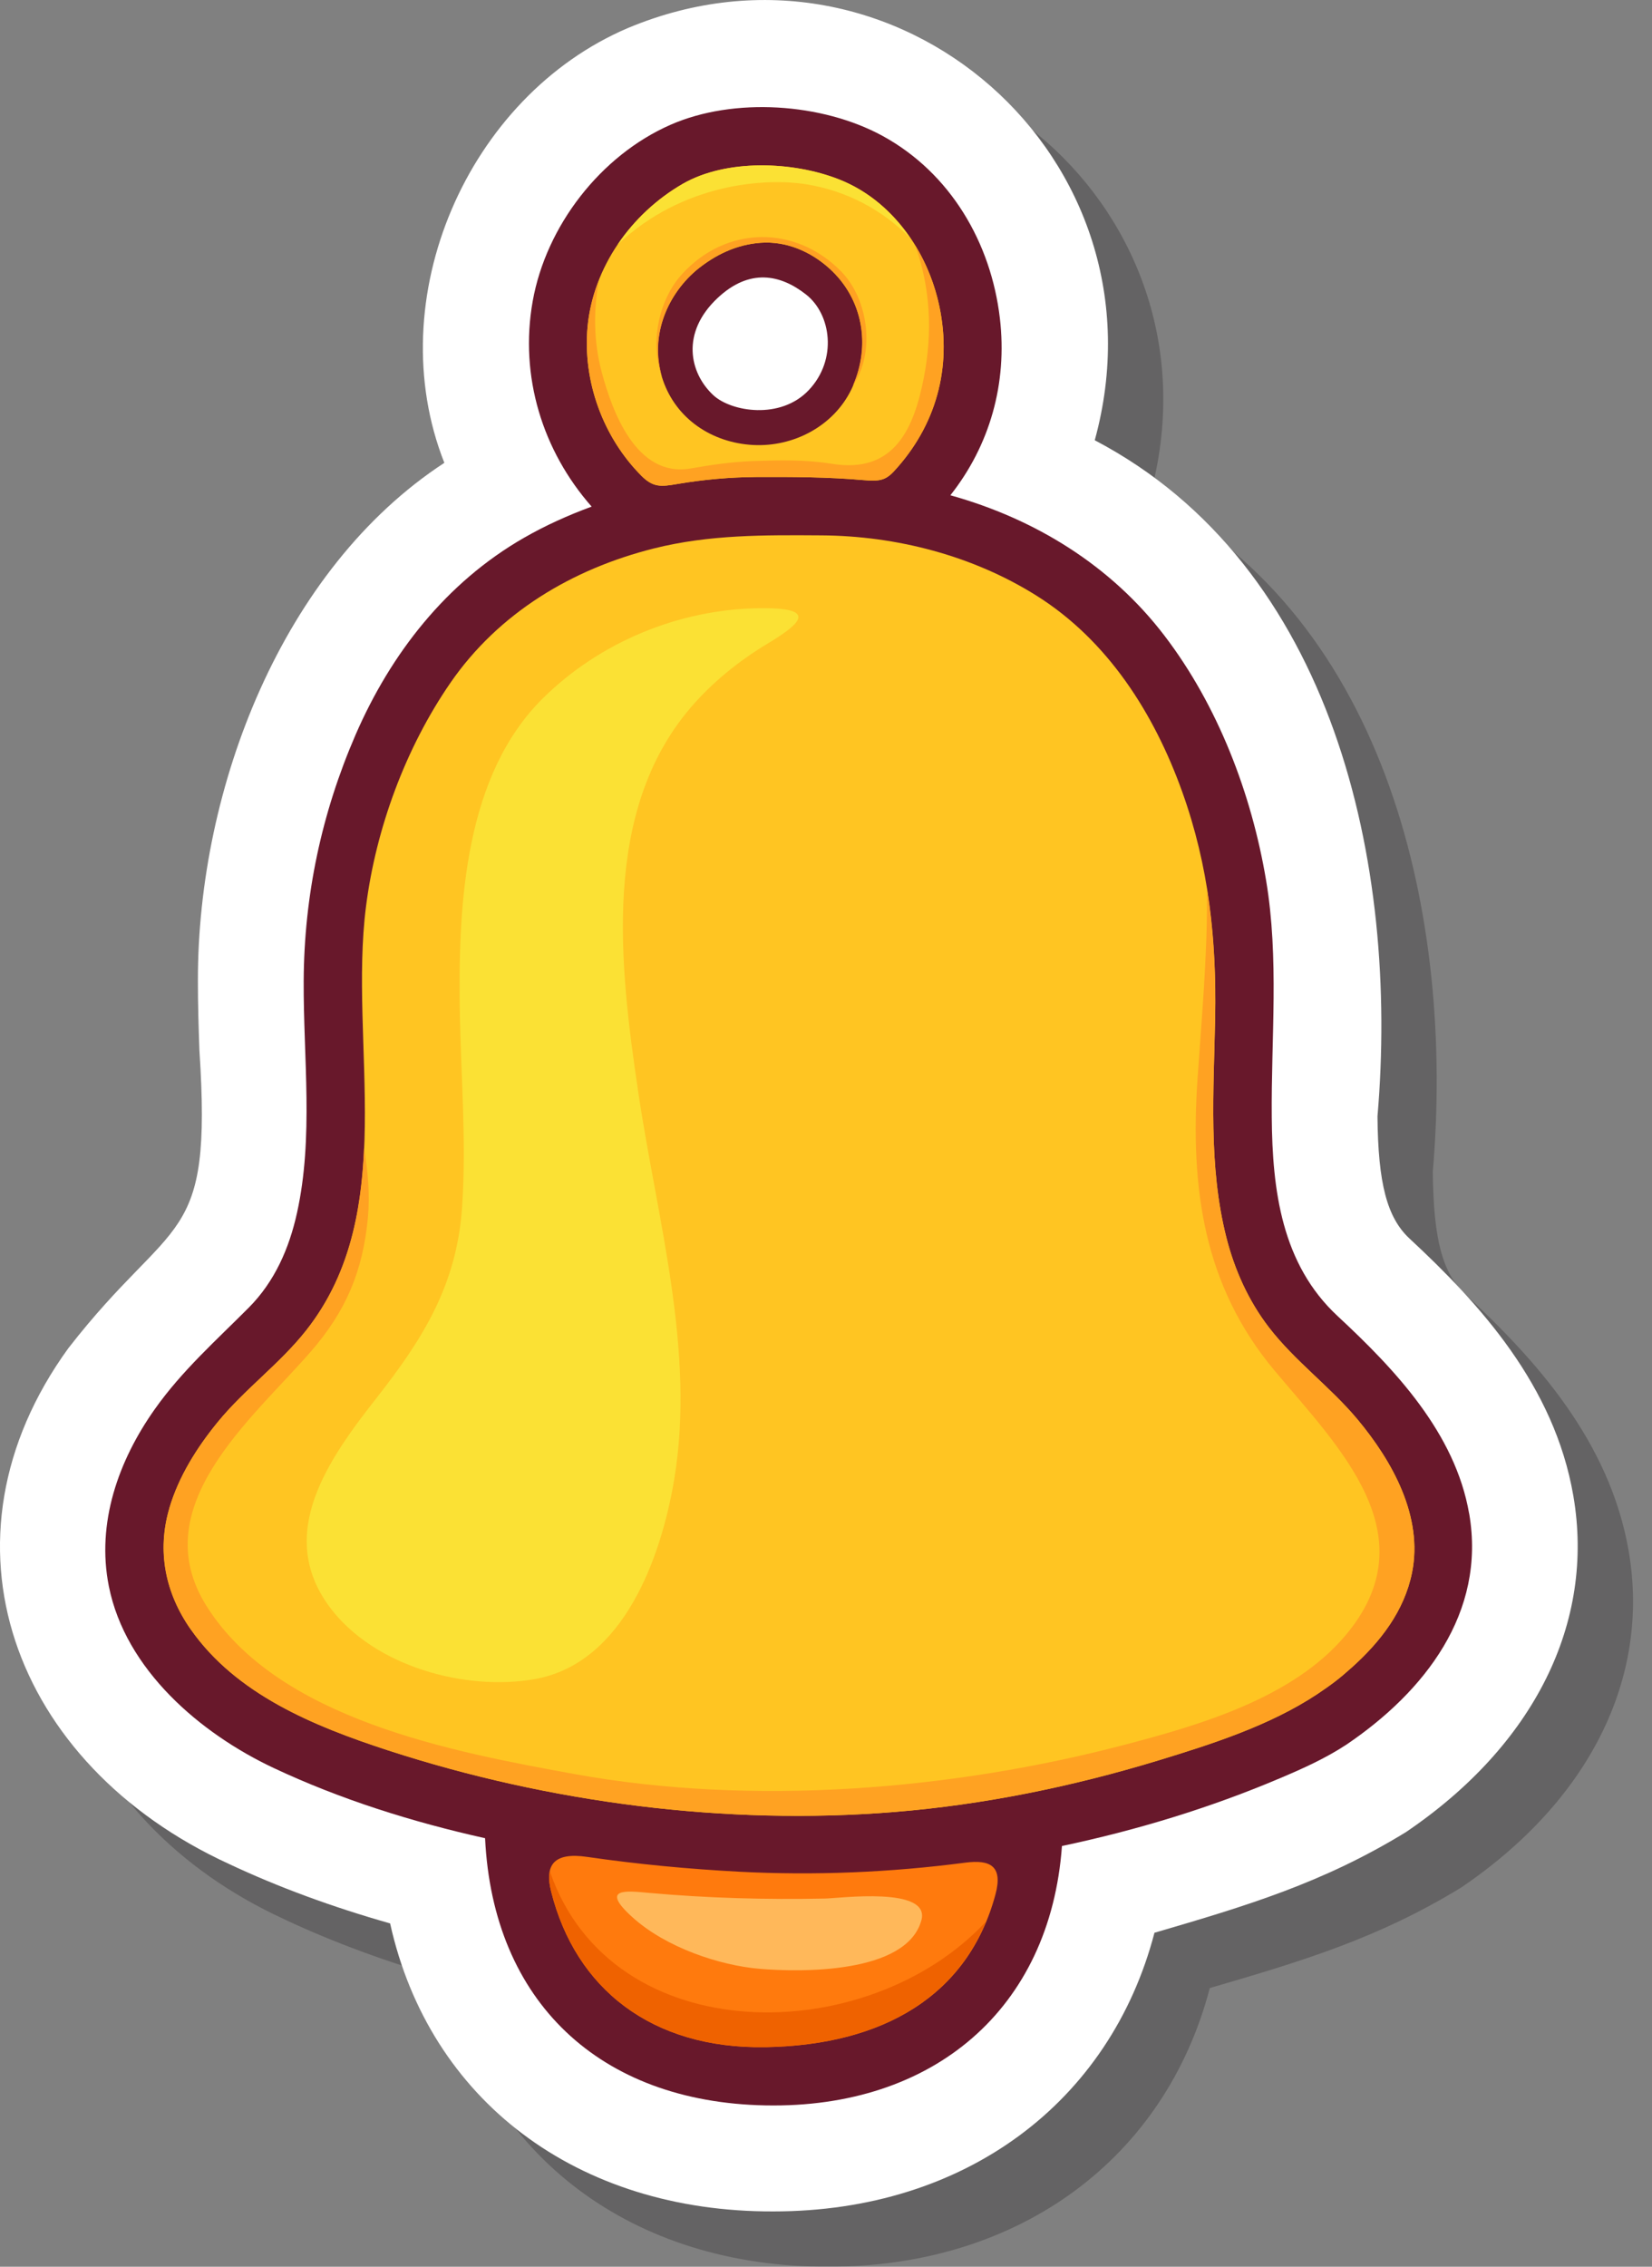 <svg width="35" height="48" viewBox="0 0 35 48" fill="none" xmlns="http://www.w3.org/2000/svg">
<rect x="0" y="0" width="35" height="48" fill="#808080" stroke="none"/>
<g style="mix-blend-mode:multiply" opacity="0.3">
<path d="M6.021 40.642C7.065 41.132 8.209 41.553 9.437 41.902C10.268 45.648 13.396 48.015 17.558 48C21.622 48 24.692 45.69 25.631 42.099C27.581 41.531 29.197 41.047 30.957 39.97C33.675 38.128 34.969 35.532 34.506 32.845C34.102 30.51 32.525 28.783 31.036 27.4C30.559 26.958 30.369 26.232 30.356 24.811C30.814 19.483 29.437 13.153 24.366 10.494C26.006 4.52 20.152 -0.606 14.481 1.762C11.069 3.213 9.214 7.505 10.585 10.973C7.156 13.214 5.358 17.851 5.365 21.936C5.363 22.441 5.38 22.936 5.397 23.416C5.672 27.613 4.861 26.84 2.622 29.718C-0.334 33.791 1.442 38.541 6.021 40.641V40.642Z" fill="#231F20"/>
</g>
<path d="M1.451 28.546C3.689 25.668 4.501 26.441 4.225 22.244C4.208 21.764 4.192 21.269 4.193 20.765C4.187 16.679 5.984 12.042 9.414 9.801C8.042 6.333 9.897 2.041 13.309 0.591C18.98 -1.777 24.834 3.349 23.194 9.323C28.265 11.981 29.642 18.311 29.184 23.64C29.196 25.061 29.387 25.786 29.864 26.229C31.353 27.611 32.931 29.339 33.333 31.673C33.797 34.36 32.504 36.957 29.785 38.798C28.025 39.875 26.409 40.359 24.459 40.928C23.519 44.518 20.45 46.829 16.386 46.829C12.224 46.843 9.096 44.477 8.265 40.73C7.037 40.382 5.893 39.961 4.849 39.47C0.27 37.37 -1.506 32.62 1.45 28.547L1.451 28.546Z" fill="white"/>
<path d="M31.126 32.054C30.832 30.349 29.558 29.001 28.34 27.87C27.152 26.767 26.957 25.206 26.944 23.659C26.929 21.983 27.103 20.3 26.823 18.637C26.515 16.805 25.802 14.941 24.67 13.46C23.535 11.973 21.926 10.986 20.135 10.488C20.967 9.436 21.346 8.124 21.184 6.742C20.997 5.14 20.136 3.663 18.697 2.877C17.417 2.18 15.55 2.054 14.209 2.641C12.723 3.292 11.57 4.786 11.286 6.378C11.002 7.973 11.497 9.551 12.535 10.728C12.039 10.91 11.557 11.127 11.102 11.388C9.458 12.331 8.281 13.837 7.533 15.56C6.812 17.223 6.443 18.964 6.434 20.775C6.426 22.398 6.647 24.086 6.292 25.686C6.127 26.434 5.82 27.137 5.275 27.686C4.576 28.389 3.857 29.024 3.279 29.841C2.508 30.93 2.039 32.252 2.306 33.59C2.658 35.357 4.24 36.707 5.802 37.441C7.216 38.105 8.729 38.581 10.277 38.926C10.444 42.383 12.699 44.517 16.219 44.584C19.778 44.653 22.25 42.539 22.499 39.091C24.081 38.757 25.631 38.286 27.108 37.66C27.597 37.454 28.086 37.234 28.529 36.942C30.178 35.825 31.489 34.156 31.127 32.053L31.126 32.054ZM17.136 8.26C16.538 8.894 15.494 8.721 15.113 8.369C14.604 7.896 14.423 7.044 15.201 6.313C15.878 5.675 16.536 5.81 17.079 6.238C17.611 6.657 17.745 7.615 17.136 8.26H17.136Z" fill="#68182B"/>
<path d="M19.902 6.488C19.657 5.326 18.909 4.243 17.774 3.798C16.798 3.414 15.389 3.361 14.463 3.894C13.374 4.523 12.565 5.656 12.448 6.924C12.343 8.072 12.776 9.259 13.59 10.076C13.841 10.328 14.011 10.307 14.349 10.249C14.903 10.155 15.463 10.105 16.02 10.101C16.782 10.097 17.535 10.101 18.284 10.166C18.632 10.196 18.761 10.175 18.947 9.972C19.819 9.026 20.178 7.8 19.902 6.488H19.902ZM18.04 8.241C17.663 9.024 16.809 9.47 15.952 9.423C15.09 9.375 14.332 8.879 14.046 8.052C13.752 7.203 14.085 6.295 14.75 5.725C15.145 5.399 15.602 5.177 16.119 5.141C16.658 5.103 17.173 5.325 17.569 5.682C18.303 6.342 18.462 7.365 18.04 8.241L18.04 8.241Z" fill="#FFC522"/>
<path d="M21.09 40.118C20.513 42.264 18.706 43.308 16.219 43.351C13.811 43.392 12.195 42.115 11.677 40.057C11.533 39.487 11.739 39.22 12.435 39.321C13.517 39.478 14.602 39.58 15.671 39.636C17.255 39.718 18.859 39.652 20.447 39.444C20.977 39.375 21.253 39.51 21.09 40.119V40.118Z" fill="#FF7A0D"/>
<path d="M3.588 31.939C3.784 31.27 4.171 30.655 4.609 30.119C5.182 29.417 5.93 28.88 6.489 28.171C8.482 25.642 7.381 22.128 7.754 19.198C7.965 17.54 8.593 15.838 9.541 14.462C10.564 12.978 12.123 12.048 13.853 11.614C15.027 11.319 16.202 11.329 17.401 11.337C18.991 11.347 20.611 11.766 21.962 12.615C23.474 13.565 24.455 15.115 25.048 16.77C25.611 18.342 25.776 19.89 25.745 21.549C25.716 23.095 25.597 24.688 25.982 26.202C26.156 26.89 26.451 27.546 26.884 28.109C27.435 28.825 28.182 29.364 28.762 30.059C29.497 30.939 30.156 32.115 29.916 33.303C29.751 34.118 29.244 34.769 28.64 35.31C28.363 35.559 28.221 35.664 27.906 35.877C26.896 36.543 25.679 36.932 24.532 37.282C22.716 37.834 20.839 38.218 18.946 38.371C15.376 38.66 11.639 38.175 8.234 37.07C6.625 36.547 5.001 35.872 4.042 34.504C3.503 33.735 3.323 32.85 3.589 31.94L3.588 31.939Z" fill="#FFC522"/>
<path d="M4.041 34.503C5 35.872 6.624 36.546 8.233 37.069C11.638 38.175 15.375 38.659 18.945 38.371C20.838 38.217 22.715 37.833 24.531 37.281C25.678 36.931 26.895 36.543 27.905 35.876C28.22 35.663 28.361 35.559 28.639 35.31C29.243 34.768 29.75 34.118 29.915 33.303C30.155 32.115 29.495 30.939 28.761 30.058C28.18 29.363 27.433 28.824 26.883 28.108C26.45 27.545 26.155 26.889 25.981 26.202C25.597 24.687 25.714 23.095 25.744 21.549C25.761 20.617 25.714 19.721 25.572 18.837C25.572 18.896 25.572 18.957 25.572 19.017C25.576 20.294 25.459 21.563 25.372 22.836C25.214 25.147 25.493 27.221 27.005 29.026C28.373 30.658 30.292 32.522 28.498 34.641C27.385 35.955 25.441 36.523 23.844 36.943C20.166 37.91 15.943 38.25 12.181 37.569C9.607 37.102 5.889 36.412 4.377 34.012C3.052 31.908 5.337 30.055 6.582 28.625C7.329 27.767 7.69 26.917 7.795 25.779C7.84 25.288 7.794 24.798 7.713 24.312C7.652 25.703 7.382 27.037 6.487 28.171C5.929 28.88 5.181 29.417 4.608 30.12C4.17 30.657 3.783 31.271 3.587 31.94C3.32 32.85 3.501 33.735 4.04 34.504L4.041 34.503Z" fill="#FFA222"/>
<path d="M14.749 5.725C15.144 5.399 15.601 5.177 16.118 5.141C16.657 5.103 17.173 5.325 17.568 5.682C18.283 6.325 18.448 7.311 18.067 8.171C18.55 7.471 18.402 6.343 17.823 5.75C16.856 4.761 15.385 4.774 14.447 5.808C13.951 6.354 13.764 7.273 14.03 7.988C13.773 7.157 14.101 6.28 14.749 5.725V5.725Z" fill="#FFA222"/>
<path d="M12.448 6.924C12.343 8.073 12.776 9.259 13.59 10.076C13.841 10.328 14.011 10.307 14.349 10.249C14.903 10.155 15.463 10.105 16.02 10.101C16.782 10.097 17.535 10.101 18.284 10.166C18.632 10.196 18.761 10.175 18.947 9.972C19.819 9.026 20.178 7.8 19.902 6.488C19.807 6.036 19.634 5.596 19.392 5.201C19.707 6.08 19.765 7.023 19.57 8.012C19.363 9.054 18.962 10.04 17.621 9.821C17.074 9.732 16.514 9.744 15.963 9.763C15.517 9.779 15.073 9.843 14.634 9.92C13.478 10.122 12.968 8.701 12.749 7.883C12.58 7.256 12.566 6.578 12.693 5.928C12.566 6.246 12.48 6.579 12.448 6.924Z" fill="#FFA222"/>
<path d="M16.081 12.879C14.389 12.903 12.712 13.592 11.503 14.786C9.846 16.422 9.712 19.134 9.74 21.308C9.759 22.727 9.887 24.144 9.79 25.561C9.678 27.206 8.966 28.343 7.985 29.594C6.973 30.884 5.823 32.476 6.988 34.036C7.919 35.283 9.854 35.819 11.333 35.556C13.222 35.219 14.011 32.957 14.283 31.335C14.741 28.603 13.918 25.805 13.521 23.119C13.125 20.445 12.743 17.192 14.632 14.985C15.083 14.458 15.648 13.998 16.258 13.632C16.976 13.2 17.347 12.861 16.08 12.879L16.081 12.879Z" fill="#FBE134"/>
<path d="M13.085 5.18C14.465 3.874 16.226 3.763 17.092 3.904C17.939 4.042 18.697 4.445 19.285 5.043C18.913 4.496 18.407 4.046 17.774 3.798C16.798 3.414 15.389 3.361 14.463 3.894C13.915 4.211 13.439 4.655 13.085 5.18H13.085Z" fill="#FBE134"/>
<path d="M11.65 39.629C11.626 39.744 11.633 39.884 11.677 40.056C12.195 42.114 13.811 43.391 16.219 43.35C18.474 43.312 20.165 42.447 20.892 40.689C18.375 43.395 12.958 43.431 11.65 39.629Z" fill="#EF6200"/>
<path d="M17.474 40.204C16.227 40.229 14.989 40.195 13.752 40.084C13.271 40.04 12.702 39.968 13.397 40.598C14.107 41.241 15.243 41.618 16.085 41.691C16.941 41.765 19.207 41.806 19.521 40.664C19.72 39.94 17.776 40.199 17.474 40.204H17.474Z" fill="#FFB85A"/>
</svg>
